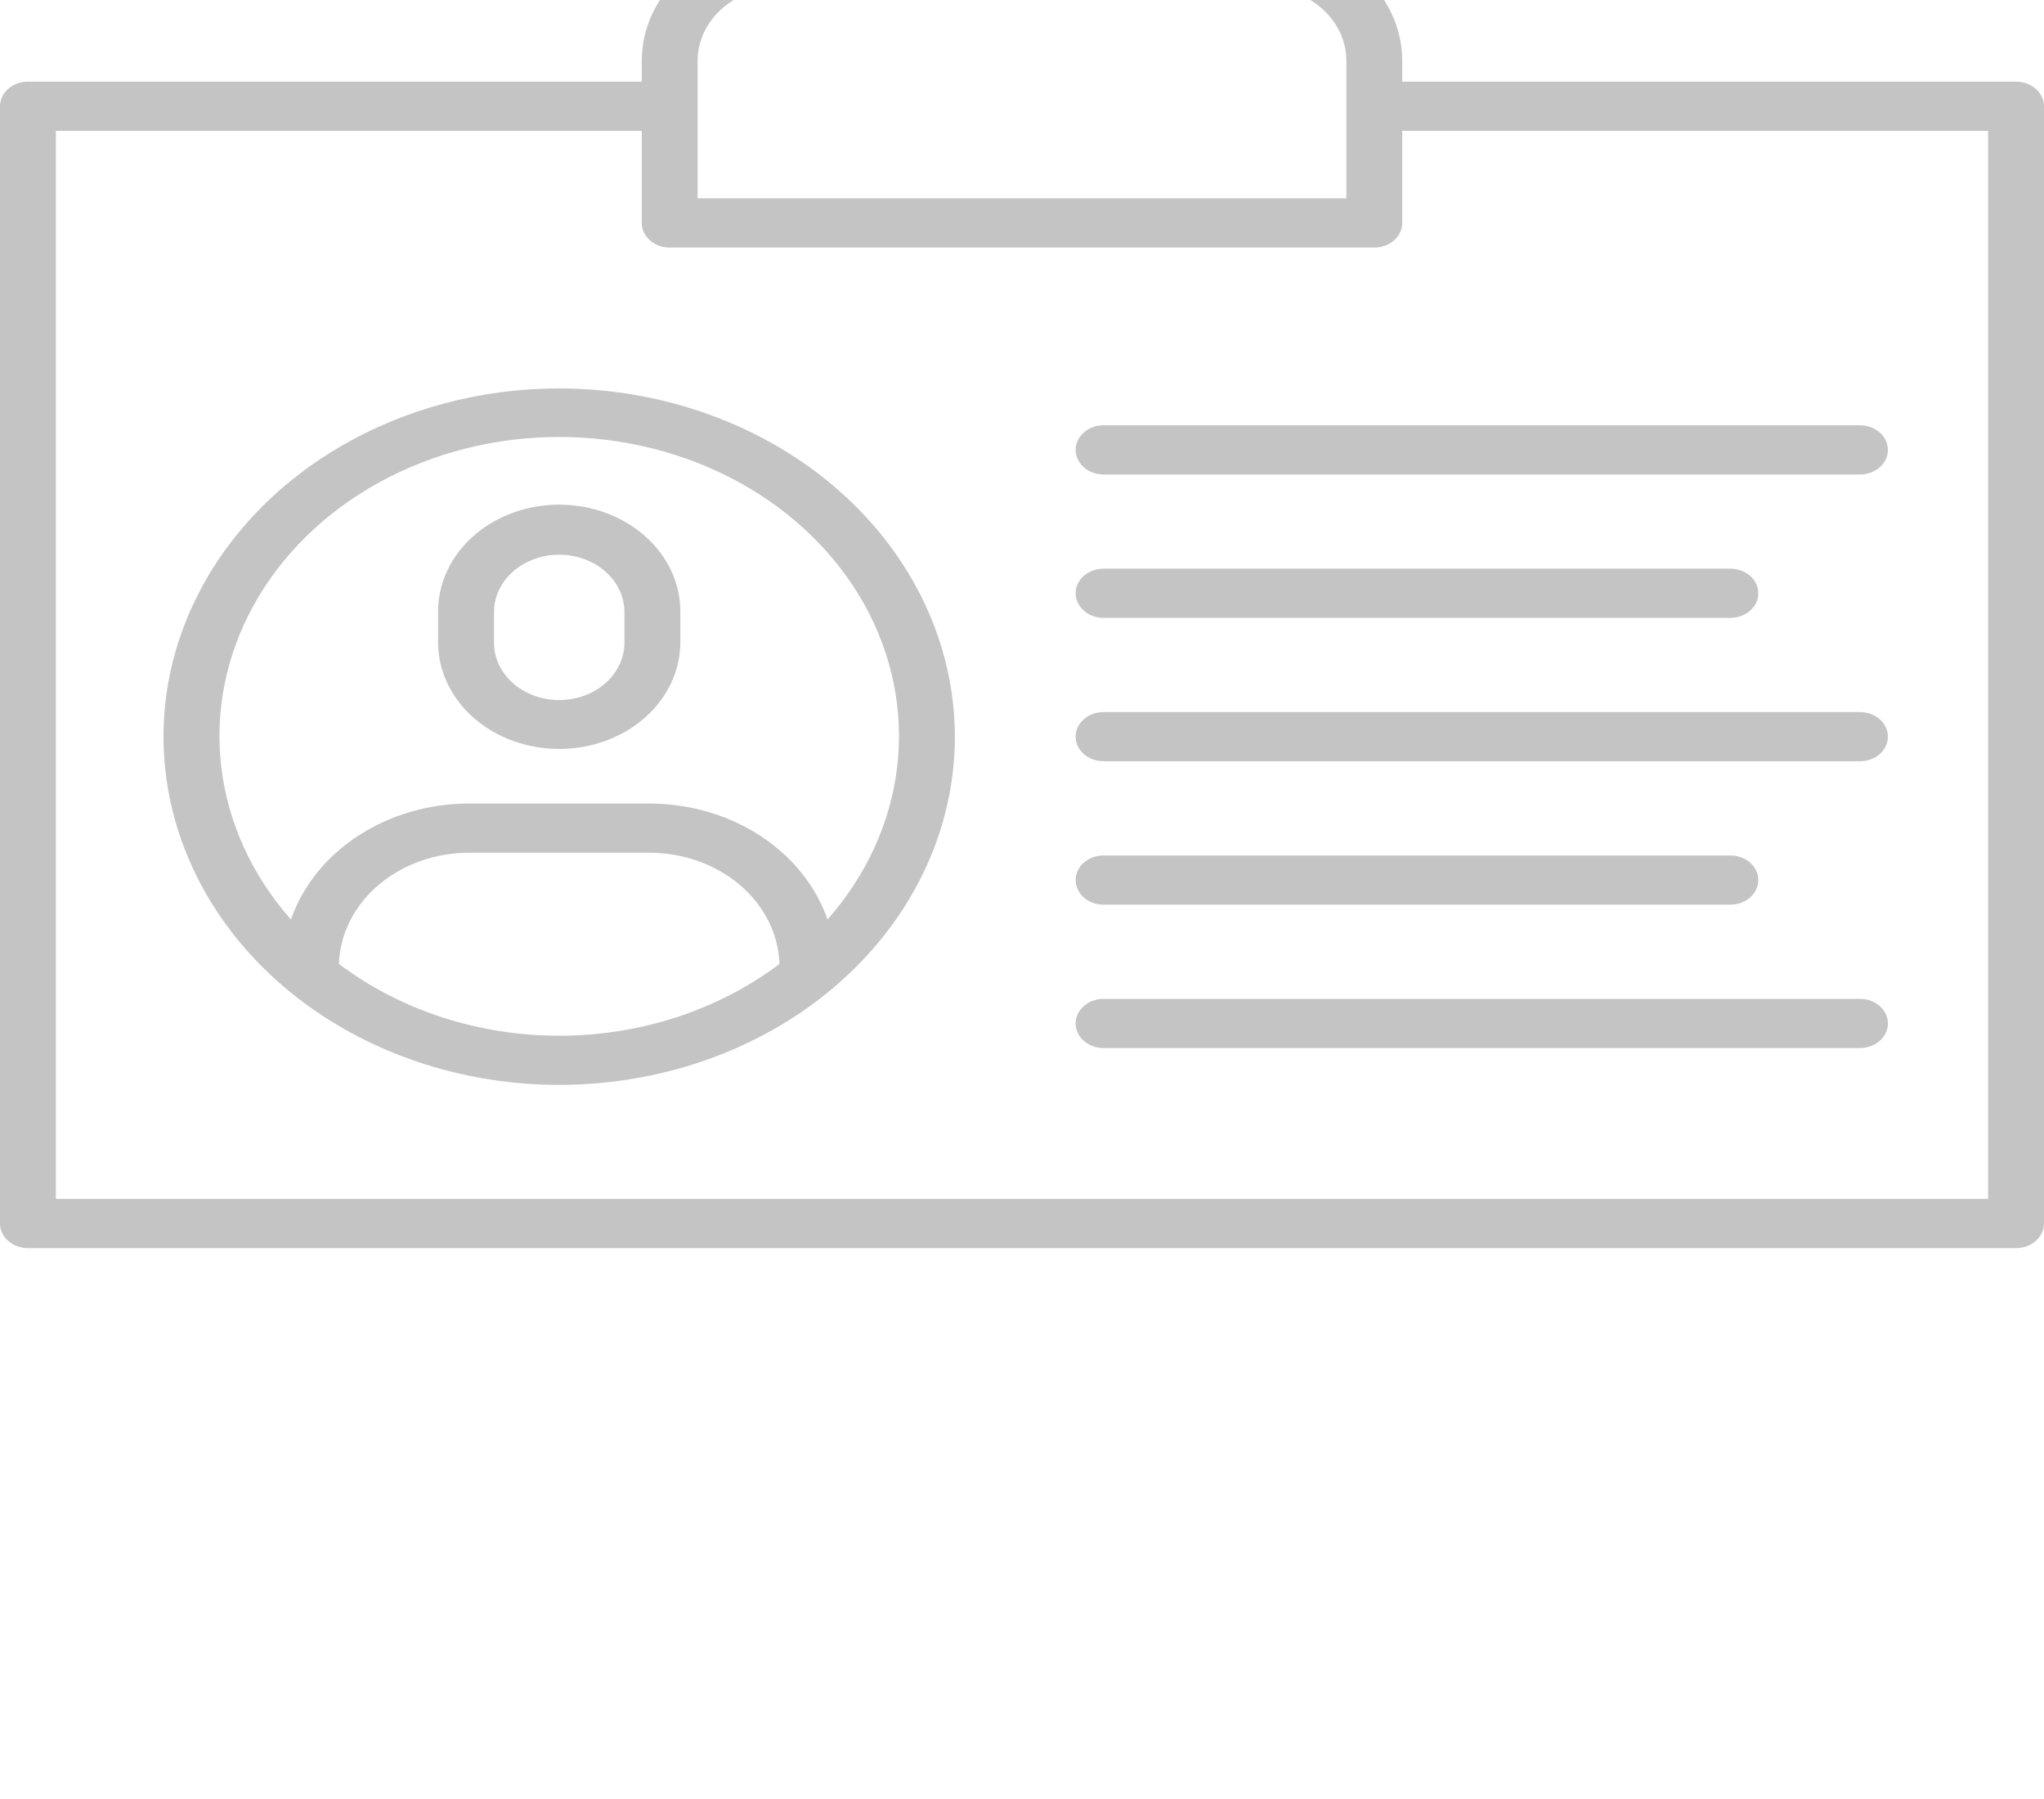 <svg width="100" height="88" viewBox="0 0 100 88" fill="none" xmlns="http://www.w3.org/2000/svg">
<g clip-path="url(#clip0_45:50)">
<path d="M27.359 19C23.53 19 19.787 19.999 16.604 21.871C13.42 23.742 10.939 26.403 9.474 29.515C8.008 32.628 7.625 36.053 8.372 39.358C9.119 42.662 10.962 45.698 13.669 48.08C16.377 50.462 19.826 52.085 23.581 52.742C27.336 53.4 31.228 53.062 34.766 51.773C38.303 50.484 41.326 48.3 43.453 45.499C45.58 42.698 46.716 39.404 46.716 36.035C46.71 31.519 44.669 27.189 41.04 23.995C37.411 20.802 32.491 19.005 27.359 19ZM16.581 47.15C16.63 45.695 17.322 44.313 18.508 43.299C19.695 42.284 21.284 41.715 22.938 41.713H31.779C33.434 41.715 35.023 42.284 36.209 43.298C37.396 44.313 38.087 45.695 38.137 47.15C35.136 49.417 31.313 50.664 27.359 50.664C23.404 50.664 19.581 49.417 16.581 47.15V47.15ZM40.487 44.979C39.916 43.338 38.762 41.902 37.194 40.881C35.627 39.86 33.729 39.308 31.779 39.306H22.938C20.989 39.308 19.092 39.861 17.525 40.882C15.958 41.903 14.805 43.338 14.234 44.979C12.324 42.817 11.143 40.227 10.824 37.503C10.504 34.78 11.06 32.032 12.428 29.573C13.795 27.114 15.919 25.041 18.559 23.592C21.198 22.143 24.247 21.374 27.359 21.374C30.47 21.374 33.519 22.143 36.158 23.592C38.798 25.041 40.922 27.114 42.29 29.573C43.657 32.032 44.213 34.78 43.894 37.503C43.574 40.227 42.393 42.817 40.484 44.979L40.487 44.979Z" fill="#C4C4C4"/>
<path d="M27.359 24.685C25.788 24.686 24.281 25.236 23.17 26.213C22.059 27.191 21.434 28.516 21.433 29.899V31.48C21.451 32.853 22.083 34.164 23.192 35.129C24.302 36.094 25.798 36.635 27.358 36.635C28.918 36.635 30.415 36.094 31.524 35.129C32.634 34.164 33.266 32.853 33.284 31.48V29.899C33.282 28.517 32.657 27.191 31.546 26.214C30.435 25.236 28.93 24.687 27.359 24.685ZM30.55 31.48C30.537 32.217 30.195 32.92 29.598 33.437C29.001 33.954 28.197 34.244 27.359 34.244C26.521 34.244 25.717 33.954 25.12 33.437C24.523 32.92 24.181 32.217 24.168 31.48V29.898C24.181 29.161 24.523 28.458 25.12 27.941C25.717 27.424 26.521 27.134 27.359 27.134C28.197 27.134 29.001 27.424 29.598 27.941C30.195 28.458 30.537 29.161 30.55 29.898V31.48Z" fill="#C4C4C4"/>
<path d="M98.633 3.994H68.603V2.963C68.601 1.368 67.88 -0.161 66.599 -1.289C65.317 -2.416 63.58 -3.051 61.767 -3.053H38.232C36.42 -3.051 34.682 -2.416 33.401 -1.289C32.119 -0.161 31.398 1.368 31.396 2.963V3.994H1.367C1.005 3.994 0.657 4.121 0.4 4.347C0.144 4.572 0 4.878 0 5.197L0 59.849C0 60.169 0.144 60.475 0.4 60.7C0.657 60.926 1.005 61.053 1.367 61.053H98.633C98.995 61.053 99.343 60.926 99.6 60.7C99.856 60.475 100 60.169 100 59.849V5.197C100 4.878 99.856 4.572 99.6 4.347C99.343 4.121 98.995 3.994 98.633 3.994V3.994ZM34.13 2.963C34.132 2.006 34.564 1.089 35.333 0.412C36.102 -0.265 37.145 -0.645 38.232 -0.646H61.767C62.855 -0.645 63.897 -0.265 64.666 0.412C65.435 1.089 65.868 2.006 65.869 2.963V9.701H34.13V2.963ZM97.266 58.646H2.734V6.401H31.396V10.906C31.396 11.225 31.54 11.531 31.797 11.757C32.053 11.982 32.401 12.109 32.763 12.11H67.236C67.599 12.11 67.946 11.983 68.203 11.757C68.459 11.531 68.603 11.226 68.603 10.906V6.401H97.266V58.646Z" fill="#C4C4C4"/>
<path d="M52.624 22.006C52.624 22.326 52.769 22.631 53.025 22.857C53.281 23.083 53.629 23.209 53.992 23.21H90.997C91.359 23.21 91.707 23.083 91.964 22.857C92.22 22.632 92.364 22.326 92.364 22.006C92.364 21.687 92.22 21.381 91.964 21.156C91.707 20.93 91.359 20.803 90.997 20.803H53.992C53.629 20.803 53.281 20.93 53.025 21.156C52.768 21.381 52.624 21.687 52.624 22.006V22.006Z" fill="#C4C4C4"/>
<path d="M53.992 30.223H84.656C85.018 30.223 85.366 30.097 85.622 29.871C85.879 29.645 86.023 29.339 86.023 29.02C86.023 28.701 85.879 28.395 85.622 28.169C85.366 27.944 85.018 27.817 84.656 27.817H53.992C53.629 27.817 53.281 27.944 53.025 28.169C52.768 28.395 52.624 28.701 52.624 29.02C52.624 29.339 52.768 29.645 53.025 29.871C53.281 30.097 53.629 30.223 53.992 30.223Z" fill="#C4C4C4"/>
<path d="M90.997 34.832H53.992C53.629 34.832 53.281 34.959 53.025 35.184C52.768 35.41 52.624 35.716 52.624 36.035C52.624 36.354 52.768 36.66 53.025 36.886C53.281 37.111 53.629 37.238 53.992 37.238H90.997C91.359 37.238 91.707 37.111 91.964 36.886C92.22 36.66 92.364 36.354 92.364 36.035C92.364 35.716 92.22 35.41 91.964 35.184C91.707 34.959 91.359 34.832 90.997 34.832Z" fill="#C4C4C4"/>
<path d="M53.992 44.253H84.656C85.018 44.253 85.366 44.126 85.622 43.9C85.879 43.675 86.023 43.368 86.023 43.049C86.023 42.73 85.879 42.424 85.622 42.199C85.366 41.973 85.018 41.846 84.656 41.846H53.992C53.629 41.846 53.281 41.973 53.025 42.199C52.768 42.424 52.624 42.73 52.624 43.049C52.624 43.368 52.768 43.675 53.025 43.9C53.281 44.126 53.629 44.253 53.992 44.253V44.253Z" fill="#C4C4C4"/>
<path d="M90.997 48.86H53.992C53.629 48.86 53.281 48.987 53.025 49.213C52.768 49.438 52.624 49.744 52.624 50.063C52.624 50.382 52.768 50.688 53.025 50.914C53.281 51.14 53.629 51.267 53.992 51.267H90.997C91.359 51.267 91.707 51.14 91.964 50.914C92.22 50.688 92.364 50.382 92.364 50.063C92.364 49.744 92.22 49.438 91.964 49.213C91.707 48.987 91.359 48.86 90.997 48.86Z" fill="#C4C4C4"/>
</g>
<defs>
<clipPath id="clip0_45:50">
<rect width="100" height="88" fill="white"/>
</clipPath>
</defs>
</svg>
